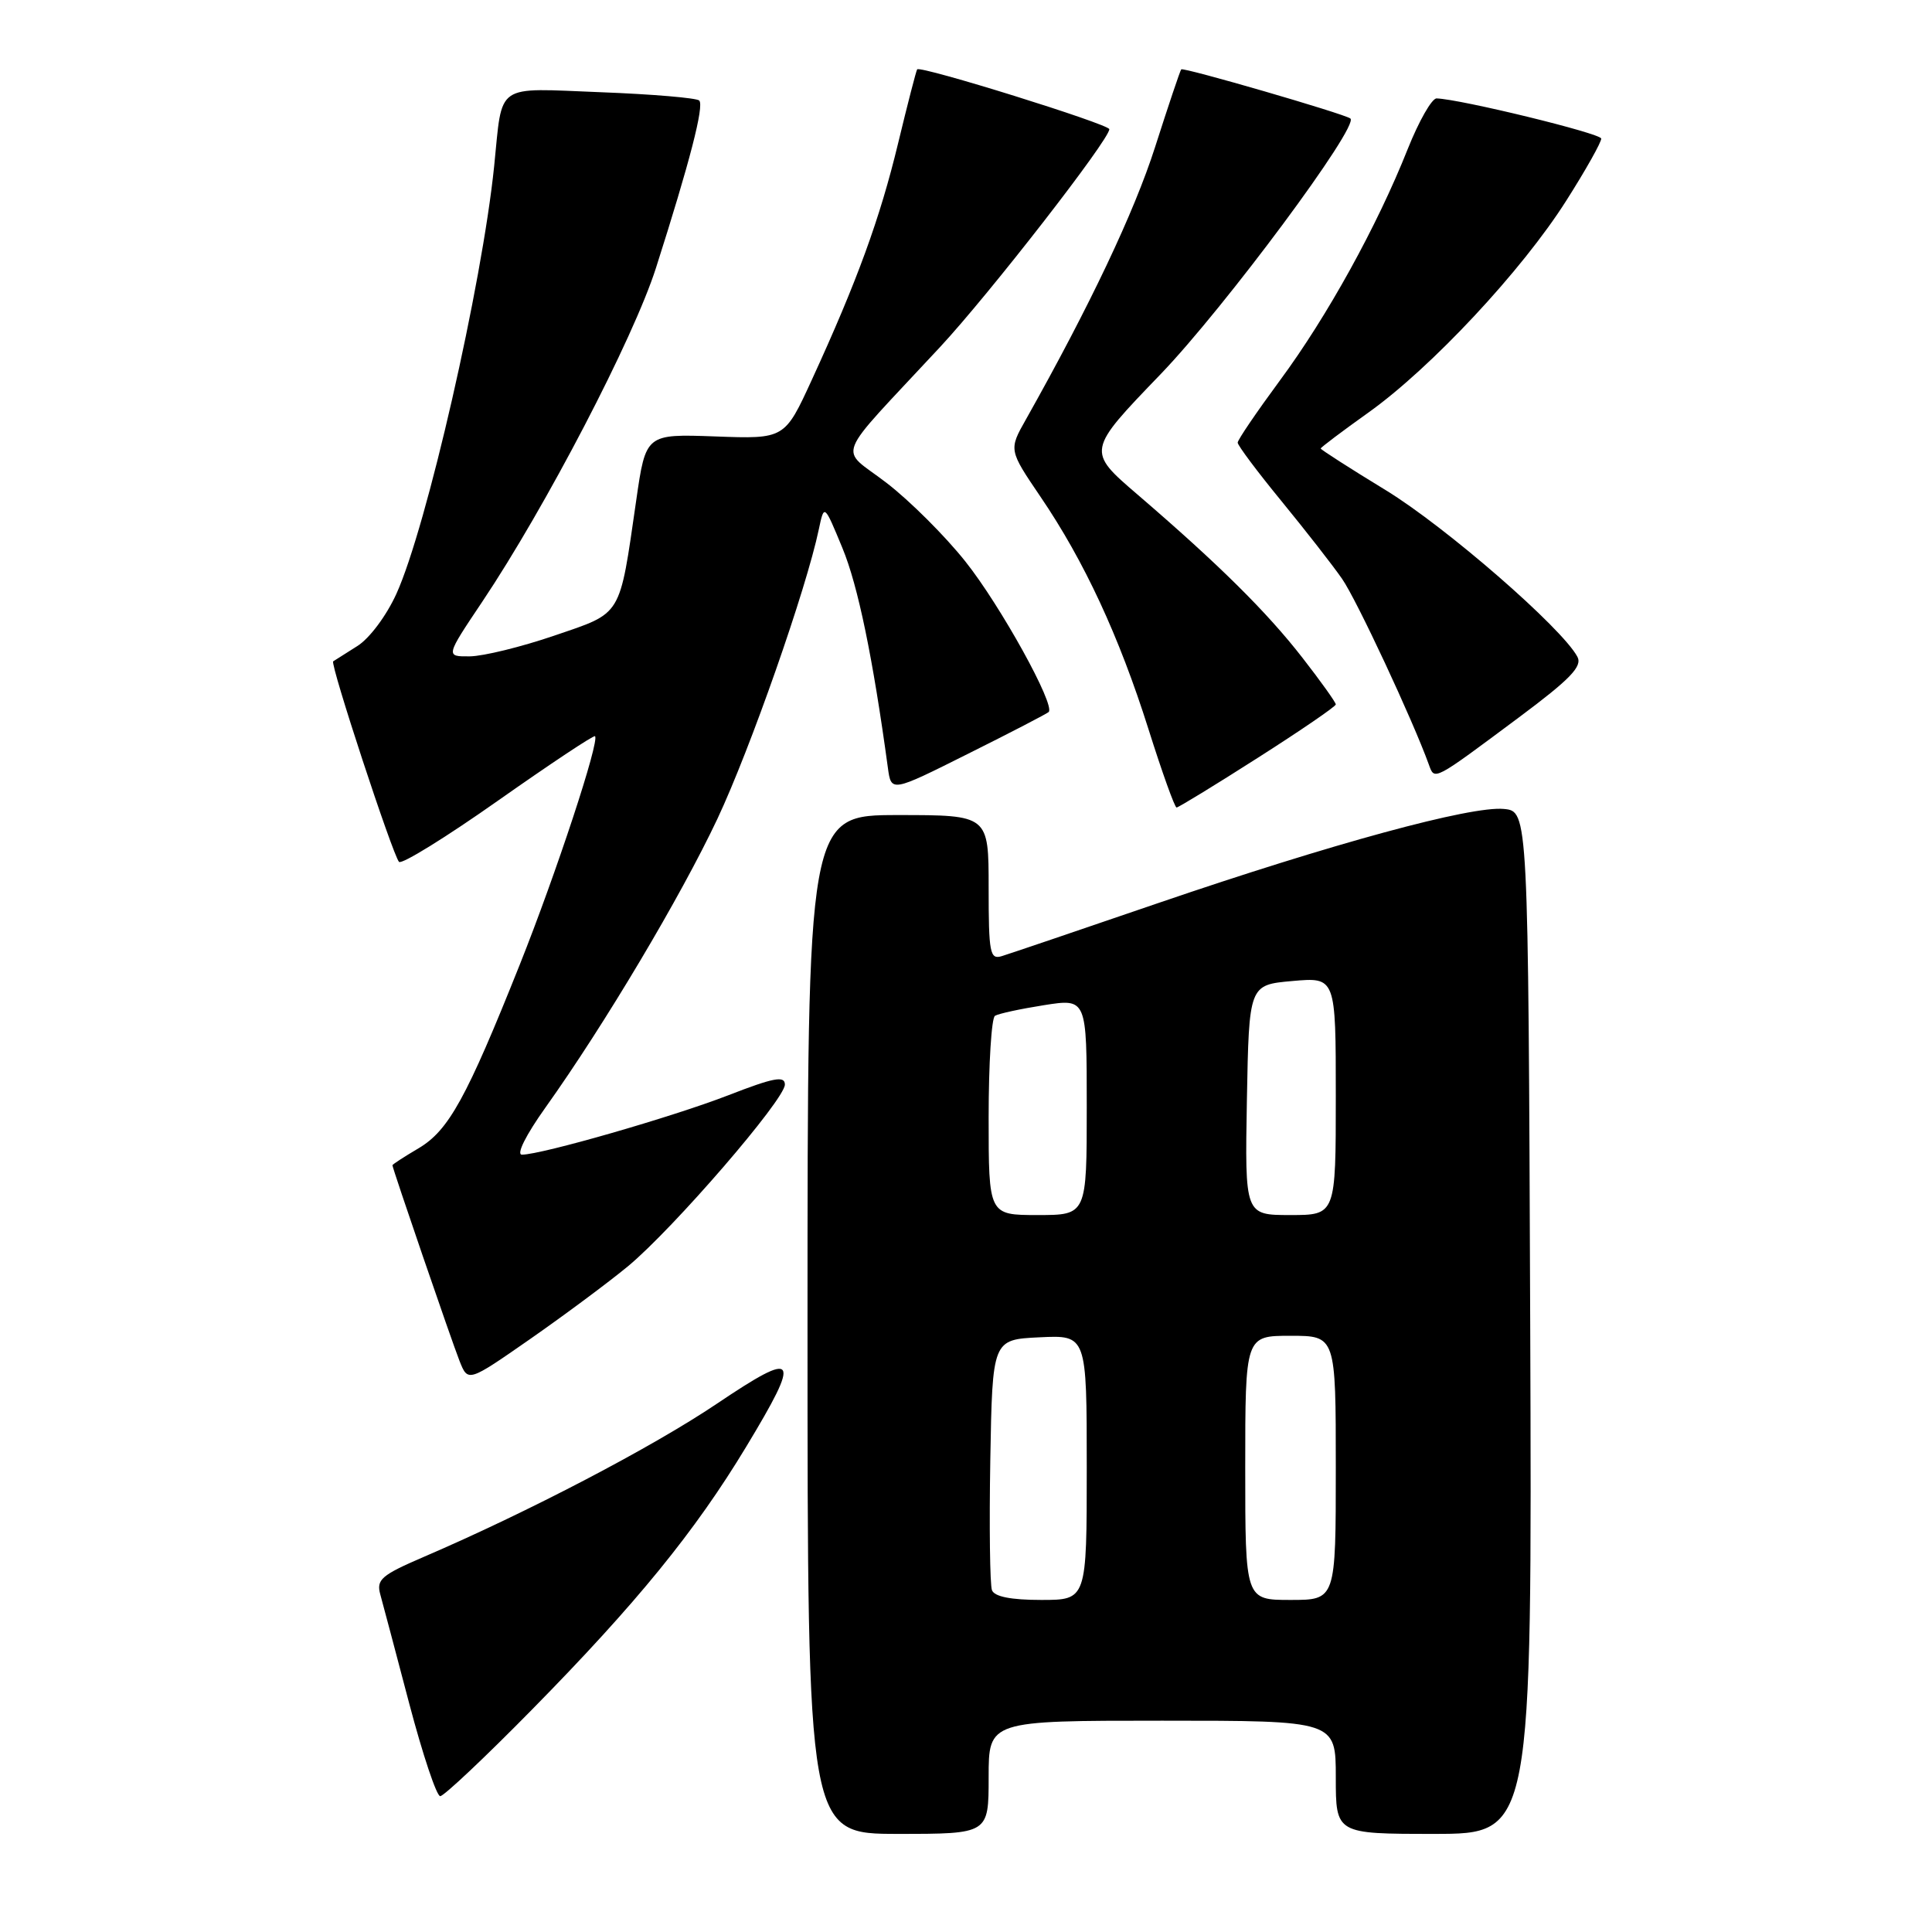 <?xml version="1.0" encoding="UTF-8" standalone="no"?>
<!DOCTYPE svg PUBLIC "-//W3C//DTD SVG 1.1//EN" "http://www.w3.org/Graphics/SVG/1.1/DTD/svg11.dtd" >
<svg xmlns="http://www.w3.org/2000/svg" xmlns:xlink="http://www.w3.org/1999/xlink" version="1.1" viewBox="0 0 256 256">
 <g >
 <path fill="currentColor"
d=" M 131.00 235.50 C 131.00 228.00 131.00 228.00 154.00 228.00 C 177.00 228.00 177.00 228.00 177.00 235.50 C 177.00 243.00 177.00 243.00 190.01 243.00 C 203.01 243.00 203.01 243.00 202.76 175.25 C 202.50 107.50 202.50 107.50 199.27 107.19 C 194.92 106.77 176.54 111.77 153.50 119.65 C 143.05 123.23 133.71 126.40 132.75 126.69 C 131.17 127.18 131.00 126.31 131.00 117.62 C 131.00 108.00 131.00 108.00 119.00 108.00 C 107.00 108.00 107.00 108.00 107.00 175.50 C 107.00 243.00 107.00 243.00 119.00 243.00 C 131.00 243.00 131.00 243.00 131.00 235.50 Z  M 70.54 226.48 C 84.32 212.47 92.11 202.91 98.87 191.71 C 106.23 179.52 105.73 178.78 94.99 186.00 C 86.43 191.76 70.01 200.34 56.14 206.30 C 50.52 208.72 49.85 209.30 50.39 211.27 C 50.73 212.50 52.46 219.01 54.23 225.75 C 56.01 232.49 57.85 238.00 58.33 238.00 C 58.82 238.00 64.31 232.82 70.54 226.48 Z  M 83.23 167.77 C 89.22 162.80 104.00 145.69 104.00 143.71 C 104.00 142.51 102.52 142.79 96.50 145.13 C 89.10 148.00 71.76 152.99 69.16 153.00 C 68.38 153.00 69.67 150.41 72.28 146.75 C 80.10 135.78 90.20 118.81 95.06 108.50 C 99.41 99.26 106.84 78.06 108.50 70.13 C 109.21 66.77 109.21 66.77 111.63 72.63 C 113.69 77.61 115.66 87.14 117.65 101.74 C 118.09 104.98 118.09 104.98 128.29 99.87 C 133.91 97.07 138.70 94.58 138.95 94.35 C 139.89 93.48 132.57 80.24 127.91 74.39 C 125.24 71.03 120.55 66.35 117.48 63.99 C 111.13 59.09 110.21 61.44 124.56 45.99 C 131.13 38.92 147.01 18.48 146.99 17.12 C 146.98 16.46 121.96 8.66 121.53 9.19 C 121.40 9.36 120.26 13.78 119.00 19.00 C 116.60 28.95 113.58 37.25 107.57 50.33 C 103.97 58.17 103.97 58.17 94.77 57.83 C 85.57 57.50 85.57 57.50 84.30 66.32 C 82.04 81.92 82.52 81.12 73.46 84.22 C 69.08 85.72 64.04 86.95 62.26 86.97 C 59.03 87.00 59.03 87.00 63.89 79.75 C 72.29 67.21 83.93 44.86 86.92 35.50 C 91.41 21.44 93.33 14.00 92.65 13.32 C 92.31 12.98 86.45 12.48 79.62 12.22 C 65.43 11.67 66.62 10.85 65.48 22.00 C 63.87 37.74 56.53 69.86 52.53 78.67 C 51.21 81.58 48.95 84.61 47.34 85.61 C 45.78 86.59 44.34 87.50 44.15 87.63 C 43.70 87.93 52.02 113.24 52.87 114.20 C 53.22 114.58 59.12 110.93 66.00 106.08 C 72.88 101.24 78.65 97.40 78.84 97.55 C 79.50 98.11 73.70 115.72 68.86 127.85 C 61.81 145.51 59.45 149.80 55.45 152.16 C 53.55 153.28 52.00 154.29 52.00 154.40 C 52.00 154.81 59.82 177.62 60.89 180.33 C 62.01 183.16 62.01 183.16 70.26 177.42 C 74.79 174.26 80.63 169.92 83.23 167.77 Z  M 166.67 100.41 C 172.35 96.79 177.00 93.61 177.00 93.34 C 177.00 93.07 175.02 90.29 172.59 87.17 C 167.85 81.07 161.48 74.77 150.75 65.55 C 143.99 59.75 143.99 59.75 153.78 49.59 C 162.27 40.76 180.18 16.64 178.93 15.70 C 178.10 15.07 156.79 8.88 156.52 9.19 C 156.37 9.36 154.81 14.00 153.05 19.50 C 150.28 28.14 144.42 40.50 135.95 55.56 C 133.66 59.61 133.66 59.61 137.87 65.82 C 143.66 74.33 148.29 84.31 152.18 96.62 C 153.98 102.33 155.66 107.00 155.90 107.00 C 156.14 107.00 160.99 104.04 166.67 100.41 Z  M 201.25 95.07 C 208.09 89.97 209.70 88.30 209.01 87.02 C 206.96 83.19 191.59 69.83 183.65 64.97 C 178.89 62.07 175.00 59.57 175.00 59.43 C 175.00 59.29 177.85 57.14 181.33 54.66 C 189.65 48.72 201.69 35.83 207.55 26.57 C 210.14 22.50 212.21 18.80 212.17 18.36 C 212.10 17.67 193.57 13.15 190.36 13.04 C 189.73 13.02 188.01 16.04 186.53 19.75 C 182.47 29.97 175.86 41.94 169.61 50.39 C 166.53 54.57 164.00 58.28 164.00 58.65 C 164.00 59.02 166.61 62.51 169.81 66.41 C 173.00 70.31 176.62 74.94 177.84 76.71 C 179.74 79.43 187.20 95.41 189.33 101.31 C 190.10 103.44 189.84 103.57 201.25 95.07 Z  M 131.44 210.71 C 131.17 210.00 131.07 202.24 131.22 193.46 C 131.50 177.50 131.50 177.50 137.75 177.20 C 144.00 176.90 144.00 176.90 144.00 194.45 C 144.00 212.00 144.00 212.00 137.97 212.00 C 133.97 212.00 131.77 211.57 131.44 210.71 Z  M 165.00 194.50 C 165.00 177.00 165.00 177.00 171.00 177.00 C 177.00 177.00 177.00 177.00 177.00 194.50 C 177.00 212.00 177.00 212.00 171.00 212.00 C 165.00 212.00 165.00 212.00 165.00 194.50 Z  M 131.00 148.06 C 131.00 140.94 131.38 134.88 131.84 134.60 C 132.31 134.31 135.23 133.68 138.34 133.19 C 144.00 132.30 144.00 132.30 144.00 146.65 C 144.00 161.00 144.00 161.00 137.50 161.00 C 131.00 161.00 131.00 161.00 131.00 148.06 Z  M 165.22 145.75 C 165.50 130.50 165.50 130.50 171.25 129.99 C 177.00 129.48 177.00 129.48 177.00 145.24 C 177.00 161.00 177.00 161.00 170.97 161.00 C 164.95 161.00 164.95 161.00 165.22 145.75 Z "/>
</g>
</svg>